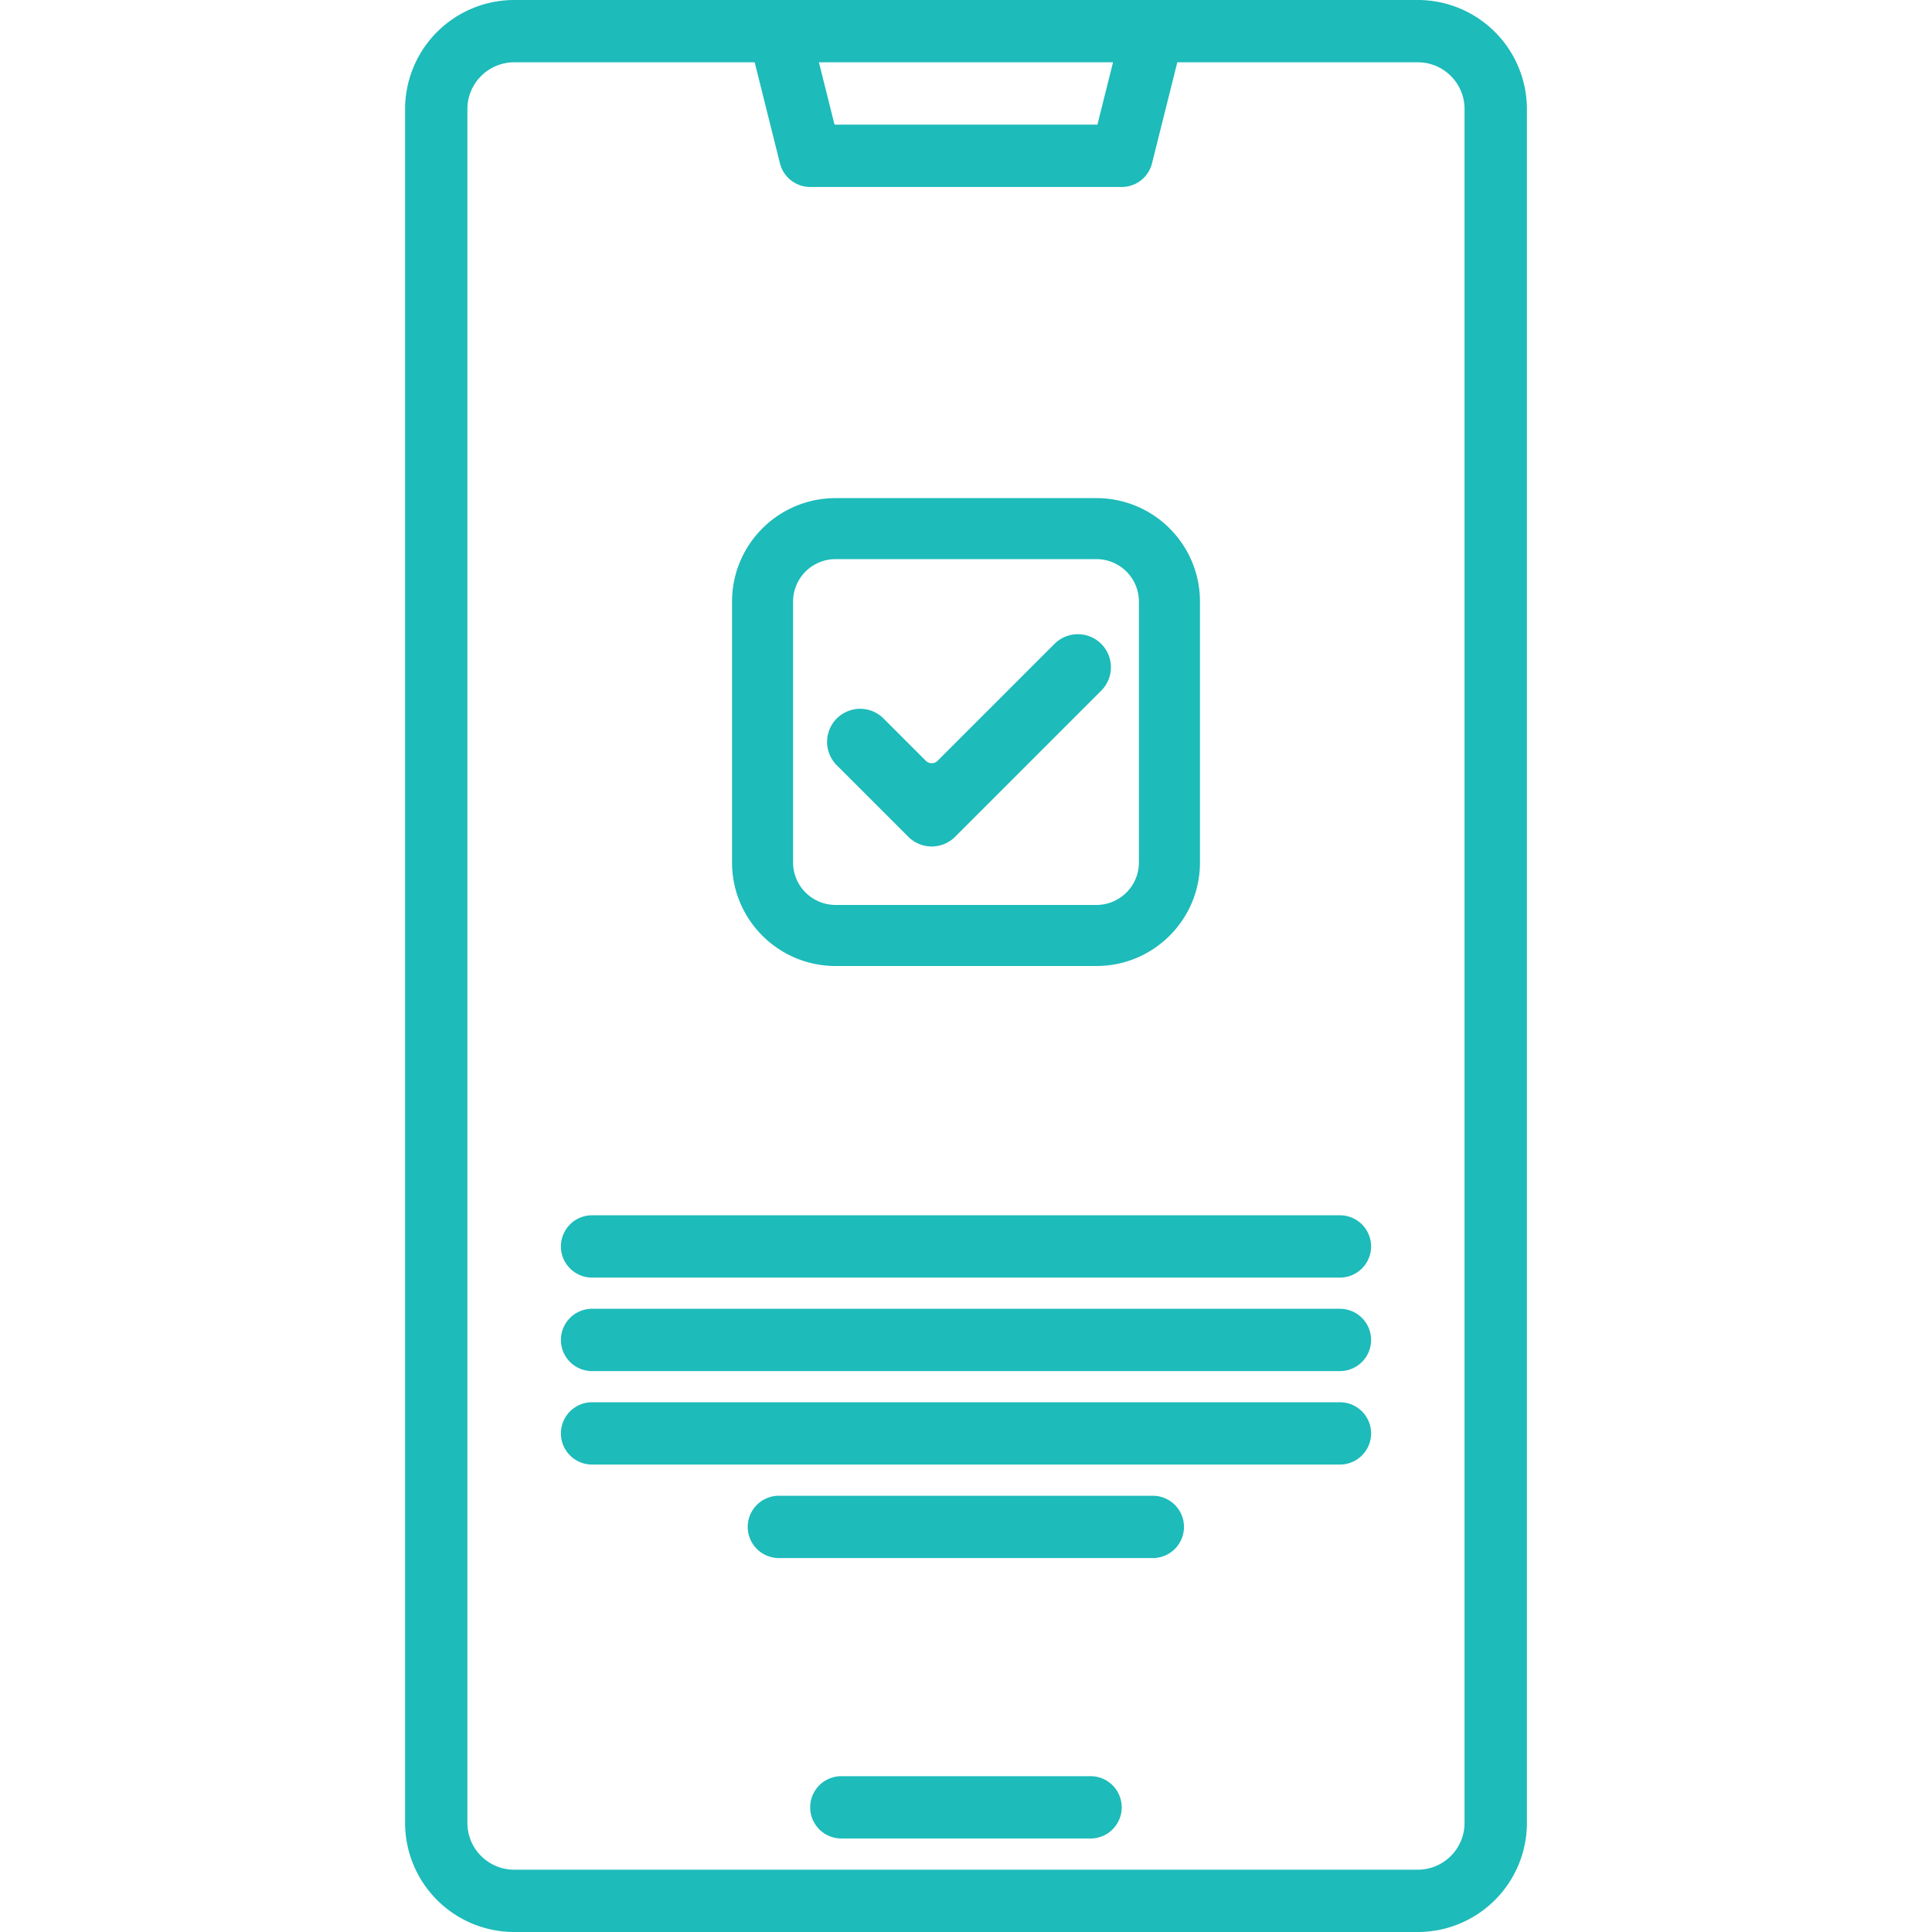 <svg xmlns="http://www.w3.org/2000/svg" width="40" height="40" fill="none"><g fill="#1DBBBA" clip-path="url(#a)"><path d="M29.354 0h-18.71a2.26 2.26 0 0 0-2.257 2.258v35.484A2.26 2.26 0 0 0 10.645 40h18.71a2.26 2.26 0 0 0 2.258-2.258V2.258A2.26 2.26 0 0 0 29.354 0Zm-6.31 1.29-.323 1.29h-5.443l-.323-1.29h6.089Zm7.278 36.452a.969.969 0 0 1-.968.968h-18.71a.969.969 0 0 1-.967-.968V2.258c0-.534.434-.967.968-.968h4.98l.523 2.092c.072.287.33.489.626.489h6.451a.645.645 0 0 0 .626-.489l.524-2.092h4.98c.534 0 .967.434.967.968v35.484Z"/><path d="M22.58 36.774h-5.161a.645.645 0 1 0 0 1.29h5.16a.645.645 0 1 0 0-1.29ZM27.742 25.161H12.258a.645.645 0 0 0 0 1.29h15.484a.645.645 0 1 0 0-1.29ZM27.742 27.097H12.258a.645.645 0 1 0 0 1.29h15.484a.645.645 0 1 0 0-1.29ZM27.742 29.032H12.258a.645.645 0 0 0 0 1.29h15.484a.645.645 0 1 0 0-1.29ZM23.868 30.968h-7.742a.645.645 0 1 0 0 1.29h7.742a.645.645 0 1 0 0-1.29Z"/><g clip-path="url(#b)"><path d="M22.7 10.313h-5.4c-1.184 0-2.144.96-2.144 2.143v5.401c0 1.183.96 2.143 2.144 2.143h5.4c1.184 0 2.144-.96 2.144-2.143v-5.401c0-1.184-.96-2.143-2.144-2.143Zm.88 7.543a.88.88 0 0 1-.88.88h-5.4a.88.88 0 0 1-.88-.88v-5.4a.88.88 0 0 1 .88-.88h5.4a.88.88 0 0 1 .88.88v5.4Z"/><path d="M19.774 17.325a.685.685 0 0 1-.968 0l-1.5-1.5a.685.685 0 0 1 .968-.968l.894.894a.173.173 0 0 0 .244 0l2.42-2.42a.684.684 0 1 1 .968.968l-3.026 3.026Z"/></g></g><defs><clipPath id="a"><path fill="#fff" d="M0 0h40v40H0z"/></clipPath><clipPath id="b"><path fill="#fff" d="M15.156 10.313h9.688V20h-9.688z"/></clipPath></defs></svg>